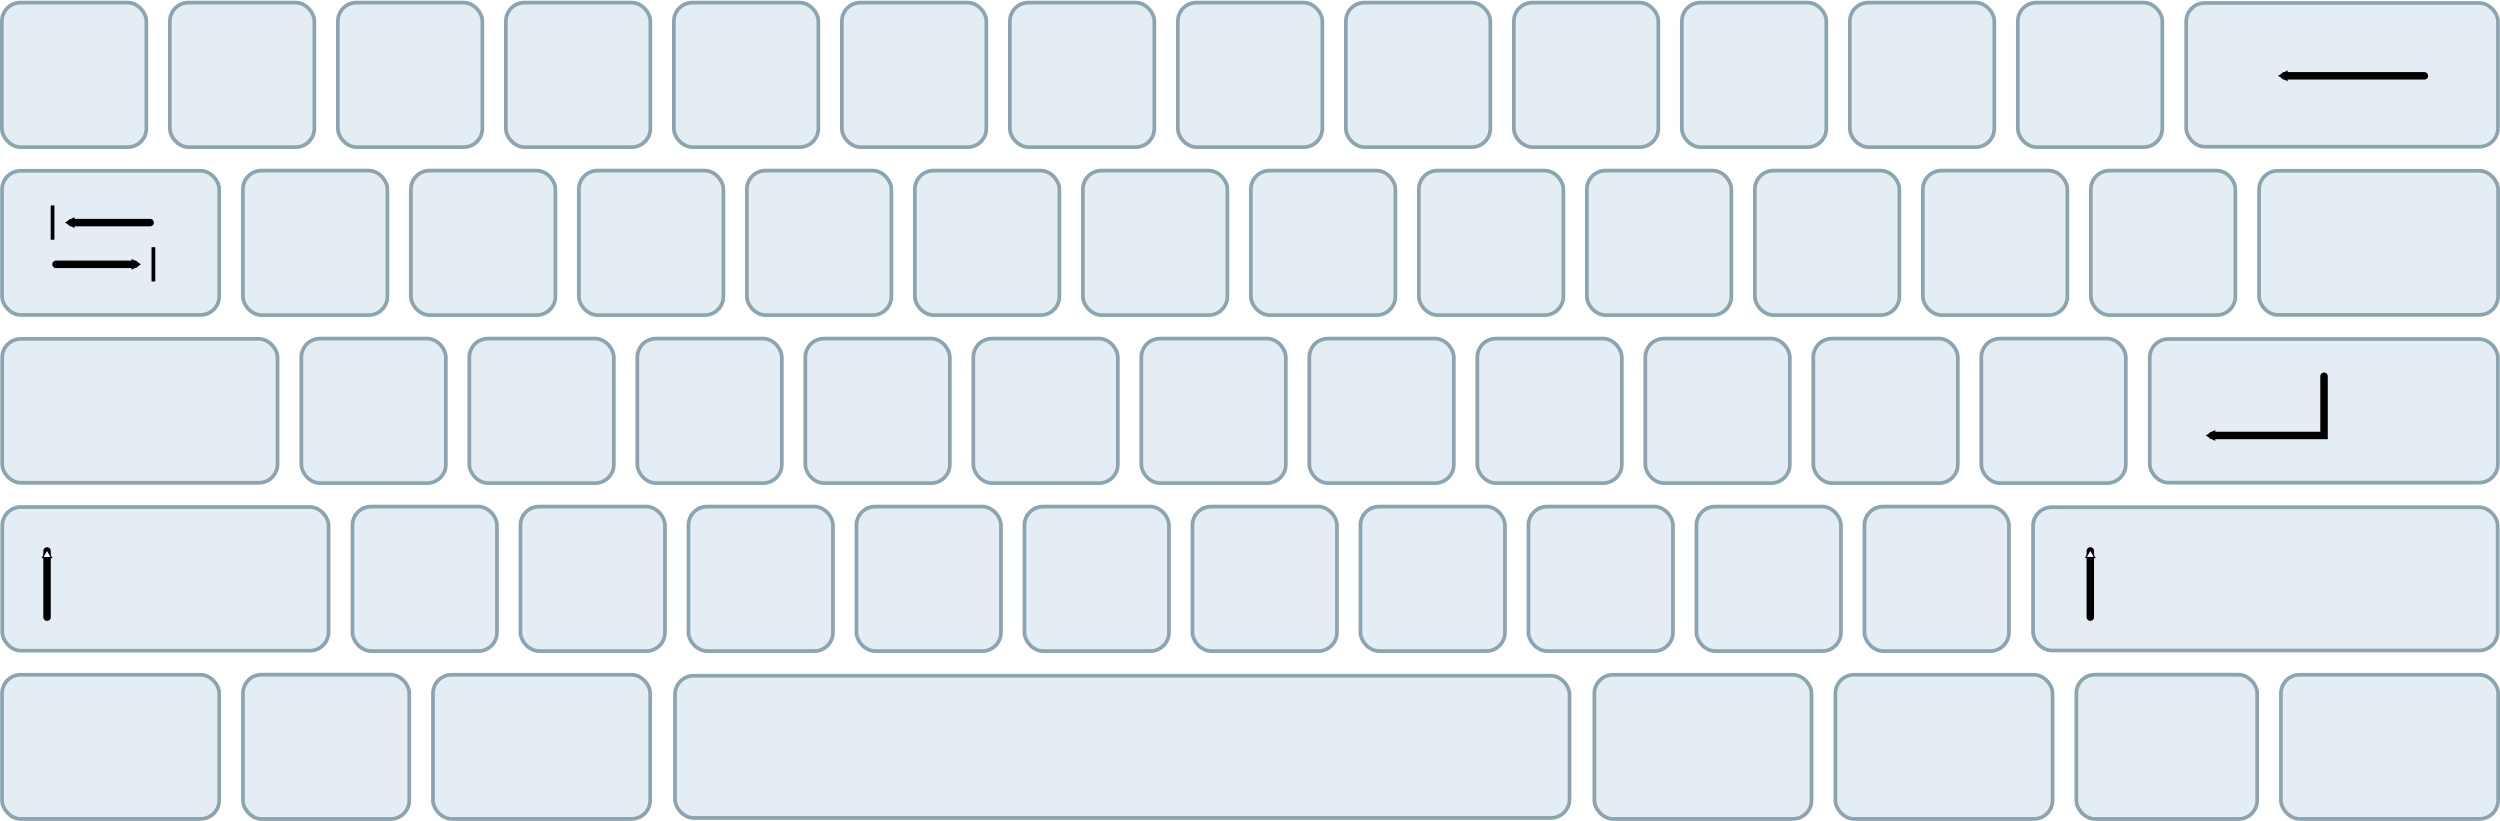 <?xml version="1.0" encoding="UTF-8" standalone="no"?>
<!-- Created with Inkscape (http://www.inkscape.org/) -->

<svg
   xmlns:dc="http://purl.org/dc/elements/1.1/"
   xmlns:cc="http://creativecommons.org/ns#"
   xmlns:rdf="http://www.w3.org/1999/02/22-rdf-syntax-ns#"
   xmlns:svg="http://www.w3.org/2000/svg"
   xmlns="http://www.w3.org/2000/svg"
   xmlns:sodipodi="http://sodipodi.sourceforge.net/DTD/sodipodi-0.dtd"
   xmlns:inkscape="http://www.inkscape.org/namespaces/inkscape"
   width="670"
   height="220"
   id="svg2"
   version="1.1"
   inkscape:version="0.47pre4 r22446"
   sodipodi:docname="104_key.svg"
   inkscape:export-filename="104_key.png"
   inkscape:export-xdpi="90"
   inkscape:export-ydpi="90">
  <defs
     id="defs4">
    <inkscape:perspective
       sodipodi:type="inkscape:persp3d"
       inkscape:vp_x="0 : 110 : 1"
       inkscape:vp_y="0 : 1000 : 0"
       inkscape:vp_z="670 : 110 : 1"
       inkscape:persp3d-origin="335 : 73.333333 : 1"
       id="perspective2897" />
    <marker
       inkscape:stockid="EmptyTriangleInM"
       orient="auto"
       refY="0.0"
       refX="0.0"
       id="EmptyTriangleInM"
       style="overflow:visible">
      <path
         id="path3905"
         d="M 5.77,0.0 L -2.88,5.0 L -2.88,-5.0 L 5.77,0.0 z "
         style="fill-rule:evenodd;fill:#FFFFFF;stroke:#000000;stroke-width:1.0pt;marker-start:none"
         transform="scale(-0.4) translate(-4.5,0)" />
    </marker>
    <marker
       inkscape:stockid="TriangleInM"
       orient="auto"
       refY="0.0"
       refX="0.0"
       id="TriangleInM"
       style="overflow:visible">
      <path
         id="path3887"
         d="M 5.77,0.0 L -2.88,5.0 L -2.88,-5.0 L 5.77,0.0 z "
         style="fill-rule:evenodd;stroke:#000000;stroke-width:1.0pt;marker-start:none"
         transform="scale(-0.4)" />
    </marker>
    <marker
       inkscape:stockid="TriangleInM"
       orient="auto"
       refY="0"
       refX="0"
       id="TriangleInM-4"
       style="overflow:visible">
      <path
         id="path3887-7"
         d="m 5.77,0 -8.65,5 0,-10 8.65,5 z"
         style="fill-rule:evenodd;stroke:#000000;stroke-width:1pt;marker-start:none"
         transform="scale(-0.4,-0.4)" />
    </marker>
  </defs>
  <sodipodi:namedview
     id="base"
     pagecolor="#ffffff"
     bordercolor="#666666"
     borderopacity="1.0"
     inkscape:pageopacity="0.0"
     inkscape:pageshadow="2"
     inkscape:zoom="1.9582089"
     inkscape:cx="335.00001"
     inkscape:cy="129.59375"
     inkscape:document-units="px"
     inkscape:current-layer="layer1"
     showgrid="false"
     inkscape:window-width="1680"
     inkscape:window-height="995"
     inkscape:window-x="-4"
     inkscape:window-y="-3"
     inkscape:window-maximized="1"
     showborder="true"
     inkscape:showpageshadow="false" />
  <g
     inkscape:label="Layer 1"
     inkscape:groupmode="layer"
     id="layer1"
     transform="translate(0,-832.362)"
     style="display:inline">
    <rect
       style="fill:#e4ecf4;fill-opacity:1;stroke:#8ca3b0;stroke-width:0.999;stroke-miterlimit:4;stroke-opacity:1;stroke-dasharray:none"
       id="rect2816-0"
       width="38.727"
       height="38.727"
       x="0.5"
       y="833.059"
       rx="5"
       ry="5"
       inkscape:export-filename="104_key.png"
       inkscape:export-xdpi="90"
       inkscape:export-ydpi="90" />
    <rect
       rx="5"
       y="833.059"
       x="45.523"
       height="38.727"
       width="38.727"
       id="rect2875-33"
       style="fill:#e4ecf4;fill-opacity:1;stroke:#8ca3b0;stroke-width:0.999;stroke-miterlimit:4;stroke-opacity:1;stroke-dasharray:none"
       ry="5"
       inkscape:export-filename="104_key.png"
       inkscape:export-xdpi="90"
       inkscape:export-ydpi="90" />
    <rect
       rx="5"
       y="833.059"
       x="90.546"
       height="38.727"
       width="38.727"
       id="rect2875-8-3"
       style="fill:#e4ecf4;fill-opacity:1;stroke:#8ca3b0;stroke-width:0.999;stroke-miterlimit:4;stroke-opacity:1;stroke-dasharray:none"
       ry="5"
       inkscape:export-filename="104_key.png"
       inkscape:export-xdpi="90"
       inkscape:export-ydpi="90" />
    <rect
       rx="5"
       y="833.059"
       x="135.568"
       height="38.727"
       width="38.727"
       id="rect2875-88-73"
       style="fill:#e4ecf4;fill-opacity:1;stroke:#8ca3b0;stroke-width:0.999;stroke-miterlimit:4;stroke-opacity:1;stroke-dasharray:none"
       ry="5"
       inkscape:export-filename="104_key.png"
       inkscape:export-xdpi="90"
       inkscape:export-ydpi="90" />
    <rect
       rx="5"
       y="833.059"
       x="180.591"
       height="38.727"
       width="38.727"
       id="rect2875-3-2"
       style="fill:#e4ecf4;fill-opacity:1;stroke:#8ca3b0;stroke-width:0.999;stroke-miterlimit:4;stroke-opacity:1;stroke-dasharray:none"
       ry="5"
       inkscape:export-filename="104_key.png"
       inkscape:export-xdpi="90"
       inkscape:export-ydpi="90" />
    <rect
       rx="5"
       y="878.13"
       x="0.547"
       height="38.632"
       width="58.207"
       id="rect2875-4-6"
       style="fill:#e4ecf4;fill-opacity:1;stroke:#8ca3b0;stroke-width:0.999;stroke-miterlimit:4;stroke-opacity:1;stroke-dasharray:none"
       ry="5"
       inkscape:export-filename="104_key.png"
       inkscape:export-xdpi="90"
       inkscape:export-ydpi="90" />
    <rect
       rx="5"
       y="833.059"
       x="225.614"
       height="38.727"
       width="38.727"
       id="rect2875-2-52"
       style="fill:#e4ecf4;fill-opacity:1;stroke:#8ca3b0;stroke-width:0.999;stroke-miterlimit:4;stroke-opacity:1;stroke-dasharray:none"
       ry="5"
       inkscape:export-filename="104_key.png"
       inkscape:export-xdpi="90"
       inkscape:export-ydpi="90" />
    <rect
       rx="5"
       y="878.082"
       x="65.098"
       height="38.727"
       width="38.727"
       id="rect2875-6-65"
       style="fill:#e4ecf4;fill-opacity:1;stroke:#8ca3b0;stroke-width:0.999;stroke-miterlimit:4;stroke-opacity:1;stroke-dasharray:none"
       ry="5"
       inkscape:export-filename="104_key.png"
       inkscape:export-xdpi="90"
       inkscape:export-ydpi="90" />
    <rect
       rx="5"
       y="878.082"
       x="110.121"
       height="38.727"
       width="38.727"
       id="rect2875-9-8"
       style="fill:#e4ecf4;fill-opacity:1;stroke:#8ca3b0;stroke-width:0.999;stroke-miterlimit:4;stroke-opacity:1;stroke-dasharray:none"
       ry="5"
       inkscape:export-filename="104_key.png"
       inkscape:export-xdpi="90"
       inkscape:export-ydpi="90" />
    <rect
       style="fill:#e4ecf4;fill-opacity:1;stroke:#8ca3b0;stroke-width:0.999;stroke-miterlimit:4;stroke-opacity:1;stroke-dasharray:none"
       id="rect2816-6-7"
       width="38.727"
       height="38.727"
       x="360.683"
       y="833.059"
       rx="5"
       ry="5"
       inkscape:export-filename="104_key.png"
       inkscape:export-xdpi="90"
       inkscape:export-ydpi="90" />
    <rect
       rx="5"
       y="833.059"
       x="495.752"
       height="38.727"
       width="38.727"
       id="rect2875-64-9"
       style="fill:#e4ecf4;fill-opacity:1;stroke:#8ca3b0;stroke-width:0.999;stroke-miterlimit:4;stroke-opacity:1;stroke-dasharray:none"
       ry="5"
       inkscape:export-filename="104_key.png"
       inkscape:export-xdpi="90"
       inkscape:export-ydpi="90" />
    <rect
       rx="5"
       y="878.082"
       x="245.19"
       height="38.727"
       width="38.727"
       id="rect2875-88-5-0"
       style="fill:#e4ecf4;fill-opacity:1;stroke:#8ca3b0;stroke-width:0.999;stroke-miterlimit:4;stroke-opacity:1;stroke-dasharray:none"
       ry="5"
       inkscape:export-filename="104_key.png"
       inkscape:export-xdpi="90"
       inkscape:export-ydpi="90" />
    <rect
       rx="5"
       y="878.082"
       x="380.259"
       height="38.727"
       width="38.727"
       id="rect2875-3-0-41"
       style="fill:#e4ecf4;fill-opacity:1;stroke:#8ca3b0;stroke-width:0.999;stroke-miterlimit:4;stroke-opacity:1;stroke-dasharray:none"
       ry="5"
       inkscape:export-filename="104_key.png"
       inkscape:export-xdpi="90"
       inkscape:export-ydpi="90" />
    <rect
       rx="5"
       y="878.082"
       x="515.327"
       height="38.727"
       width="38.727"
       id="rect2875-2-8-4"
       style="fill:#e4ecf4;fill-opacity:1;stroke:#8ca3b0;stroke-width:0.999;stroke-miterlimit:4;stroke-opacity:1;stroke-dasharray:none"
       ry="5"
       inkscape:export-filename="104_key.png"
       inkscape:export-xdpi="90"
       inkscape:export-ydpi="90" />
    <rect
       rx="5"
       y="923.105"
       x="80.758"
       height="38.727"
       width="38.727"
       id="rect2875-6-7-8"
       style="fill:#e4ecf4;fill-opacity:1;stroke:#8ca3b0;stroke-width:0.999;stroke-miterlimit:4;stroke-opacity:1;stroke-dasharray:none"
       ry="5"
       inkscape:export-filename="104_key.png"
       inkscape:export-xdpi="90"
       inkscape:export-ydpi="90" />
    <rect
       rx="5"
       y="923.105"
       x="215.827"
       height="38.727"
       width="38.727"
       id="rect2875-9-1-7"
       style="fill:#e4ecf4;fill-opacity:1;stroke:#8ca3b0;stroke-width:0.999;stroke-miterlimit:4;stroke-opacity:1;stroke-dasharray:none"
       ry="5"
       inkscape:export-filename="104_key.png"
       inkscape:export-xdpi="90"
       inkscape:export-ydpi="90" />
    <rect
       style="fill:#e4ecf4;fill-opacity:1;stroke:#8ca3b0;stroke-width:0.999;stroke-miterlimit:4;stroke-opacity:1;stroke-dasharray:none"
       id="rect2816-2-0"
       width="38.727"
       height="38.727"
       x="315.66"
       y="833.059"
       rx="5"
       ry="5"
       inkscape:export-filename="104_key.png"
       inkscape:export-xdpi="90"
       inkscape:export-ydpi="90" />
    <rect
       rx="5"
       y="833.059"
       x="450.729"
       height="38.727"
       width="38.727"
       id="rect2875-7-8"
       style="fill:#e4ecf4;fill-opacity:1;stroke:#8ca3b0;stroke-width:0.999;stroke-miterlimit:4;stroke-opacity:1;stroke-dasharray:none"
       ry="5"
       inkscape:export-filename="104_key.png"
       inkscape:export-xdpi="90"
       inkscape:export-ydpi="90" />
    <rect
       rx="5"
       y="833.158"
       x="585.897"
       height="38.53"
       width="83.553"
       id="rect2875-8-2-6"
       style="fill:#e4ecf4;fill-opacity:1;stroke:#8ca3b0;stroke-width:0.999;stroke-miterlimit:4;stroke-opacity:1;stroke-dasharray:none"
       ry="5"
       inkscape:export-filename="104_key.png"
       inkscape:export-xdpi="90"
       inkscape:export-ydpi="90" />
    <rect
       rx="5"
       y="878.082"
       x="200.167"
       height="38.727"
       width="38.727"
       id="rect2875-88-2-2"
       style="fill:#e4ecf4;fill-opacity:1;stroke:#8ca3b0;stroke-width:0.999;stroke-miterlimit:4;stroke-opacity:1;stroke-dasharray:none"
       ry="5"
       inkscape:export-filename="104_key.png"
       inkscape:export-xdpi="90"
       inkscape:export-ydpi="90" />
    <rect
       rx="5"
       y="878.082"
       x="335.236"
       height="38.727"
       width="38.727"
       id="rect2875-3-6-4"
       style="fill:#e4ecf4;fill-opacity:1;stroke:#8ca3b0;stroke-width:0.999;stroke-miterlimit:4;stroke-opacity:1;stroke-dasharray:none"
       ry="5"
       inkscape:export-filename="104_key.png"
       inkscape:export-xdpi="90"
       inkscape:export-ydpi="90" />
    <rect
       rx="5"
       y="878.142"
       x="605.433"
       height="38.607"
       width="64.054"
       id="rect2875-4-1-7"
       style="fill:#e4ecf4;fill-opacity:1;stroke:#8ca3b0;stroke-width:0.999;stroke-miterlimit:4;stroke-opacity:1;stroke-dasharray:none"
       ry="5"
       inkscape:export-filename="104_key.png"
       inkscape:export-xdpi="90"
       inkscape:export-ydpi="90" />
    <rect
       rx="5"
       y="878.082"
       x="470.305"
       height="38.727"
       width="38.727"
       id="rect2875-2-0-9"
       style="fill:#e4ecf4;fill-opacity:1;stroke:#8ca3b0;stroke-width:0.999;stroke-miterlimit:4;stroke-opacity:1;stroke-dasharray:none"
       ry="5"
       inkscape:export-filename="104_key.png"
       inkscape:export-xdpi="90"
       inkscape:export-ydpi="90" />
    <rect
       rx="5"
       y="923.105"
       x="170.804"
       height="38.727"
       width="38.727"
       id="rect2875-9-15-9"
       style="fill:#e4ecf4;fill-opacity:1;stroke:#8ca3b0;stroke-width:0.999;stroke-miterlimit:4;stroke-opacity:1;stroke-dasharray:none"
       ry="5"
       inkscape:export-filename="104_key.png"
       inkscape:export-xdpi="90"
       inkscape:export-ydpi="90" />
    <rect
       style="fill:#e4ecf4;fill-opacity:1;stroke:#8ca3b0;stroke-width:0.999;stroke-miterlimit:4;stroke-opacity:1;stroke-dasharray:none"
       id="rect2816-4-2"
       width="38.727"
       height="38.727"
       x="270.637"
       y="833.059"
       rx="5"
       ry="5"
       inkscape:export-filename="104_key.png"
       inkscape:export-xdpi="90"
       inkscape:export-ydpi="90" />
    <rect
       rx="5"
       y="833.059"
       x="405.706"
       height="38.727"
       width="38.727"
       id="rect2875-90-8"
       style="fill:#e4ecf4;fill-opacity:1;stroke:#8ca3b0;stroke-width:0.999;stroke-miterlimit:4;stroke-opacity:1;stroke-dasharray:none"
       ry="5"
       inkscape:export-filename="104_key.png"
       inkscape:export-xdpi="90"
       inkscape:export-ydpi="90" />
    <rect
       rx="5"
       y="833.059"
       x="540.775"
       height="38.727"
       width="38.727"
       id="rect2875-8-91-3"
       style="fill:#e4ecf4;fill-opacity:1;stroke:#8ca3b0;stroke-width:0.999;stroke-miterlimit:4;stroke-opacity:1;stroke-dasharray:none"
       ry="5"
       inkscape:export-filename="104_key.png"
       inkscape:export-xdpi="90"
       inkscape:export-ydpi="90" />
    <rect
       rx="5"
       y="878.082"
       x="155.144"
       height="38.727"
       width="38.727"
       id="rect2875-88-7-0"
       style="fill:#e4ecf4;fill-opacity:1;stroke:#8ca3b0;stroke-width:0.999;stroke-miterlimit:4;stroke-opacity:1;stroke-dasharray:none"
       ry="5"
       inkscape:export-filename="104_key.png"
       inkscape:export-xdpi="90"
       inkscape:export-ydpi="90" />
    <rect
       rx="5"
       y="878.082"
       x="290.213"
       height="38.727"
       width="38.727"
       id="rect2875-3-7-1"
       style="fill:#e4ecf4;fill-opacity:1;stroke:#8ca3b0;stroke-width:0.999;stroke-miterlimit:4;stroke-opacity:1;stroke-dasharray:none"
       ry="5"
       inkscape:export-filename="104_key.png"
       inkscape:export-xdpi="90"
       inkscape:export-ydpi="90" />
    <rect
       rx="5"
       y="878.082"
       x="560.35"
       height="38.727"
       width="38.727"
       id="rect2875-4-11-7"
       style="fill:#e4ecf4;fill-opacity:1;stroke:#8ca3b0;stroke-width:0.999;stroke-miterlimit:4;stroke-opacity:1;stroke-dasharray:none"
       ry="5"
       inkscape:export-filename="104_key.png"
       inkscape:export-xdpi="90"
       inkscape:export-ydpi="90" />
    <rect
       rx="5"
       y="878.082"
       x="425.282"
       height="38.727"
       width="38.727"
       id="rect2875-2-5-8"
       style="fill:#e4ecf4;fill-opacity:1;stroke:#8ca3b0;stroke-width:0.999;stroke-miterlimit:4;stroke-opacity:1;stroke-dasharray:none"
       ry="5"
       inkscape:export-filename="104_key.png"
       inkscape:export-xdpi="90"
       inkscape:export-ydpi="90" />
    <rect
       rx="5"
       y="923.185"
       x="0.58"
       height="38.567"
       width="73.802"
       id="rect2875-6-9-9"
       style="fill:#e4ecf4;fill-opacity:1;stroke:#8ca3b0;stroke-width:0.999;stroke-miterlimit:4;stroke-opacity:1;stroke-dasharray:none"
       ry="5"
       inkscape:export-filename="104_key.png"
       inkscape:export-xdpi="90"
       inkscape:export-ydpi="90" />
    <rect
       rx="5"
       y="923.105"
       x="125.781"
       height="38.727"
       width="38.727"
       id="rect2875-9-7-1"
       style="fill:#e4ecf4;fill-opacity:1;stroke:#8ca3b0;stroke-width:0.999;stroke-miterlimit:4;stroke-opacity:1;stroke-dasharray:none"
       ry="5"
       inkscape:export-filename="104_key.png"
       inkscape:export-xdpi="90"
       inkscape:export-ydpi="90" />
    <rect
       style="fill:#e4ecf4;fill-opacity:1;stroke:#8ca3b0;stroke-width:0.999;stroke-miterlimit:4;stroke-opacity:1;stroke-dasharray:none"
       id="rect2816-61-5"
       width="38.727"
       height="38.727"
       x="260.85"
       y="923.105"
       rx="5"
       ry="5"
       inkscape:export-filename="104_key.png"
       inkscape:export-xdpi="90"
       inkscape:export-ydpi="90" />
    <rect
       rx="5"
       y="923.105"
       x="305.873"
       height="38.727"
       width="38.727"
       id="rect2875-1-4"
       style="fill:#e4ecf4;fill-opacity:1;stroke:#8ca3b0;stroke-width:0.999;stroke-miterlimit:4;stroke-opacity:1;stroke-dasharray:none"
       ry="5"
       inkscape:export-filename="104_key.png"
       inkscape:export-xdpi="90"
       inkscape:export-ydpi="90" />
    <rect
       rx="5"
       y="923.105"
       x="350.896"
       height="38.727"
       width="38.727"
       id="rect2875-8-5-9"
       style="fill:#e4ecf4;fill-opacity:1;stroke:#8ca3b0;stroke-width:0.999;stroke-miterlimit:4;stroke-opacity:1;stroke-dasharray:none"
       ry="5"
       inkscape:export-filename="104_key.png"
       inkscape:export-xdpi="90"
       inkscape:export-ydpi="90" />
    <rect
       rx="5"
       y="923.105"
       x="395.919"
       height="38.727"
       width="38.727"
       id="rect2875-88-9-2"
       style="fill:#e4ecf4;fill-opacity:1;stroke:#8ca3b0;stroke-width:0.999;stroke-miterlimit:4;stroke-opacity:1;stroke-dasharray:none"
       ry="5"
       inkscape:export-filename="104_key.png"
       inkscape:export-xdpi="90"
       inkscape:export-ydpi="90" />
    <rect
       rx="5"
       y="923.105"
       x="440.942"
       height="38.727"
       width="38.727"
       id="rect2875-3-8-5"
       style="fill:#e4ecf4;fill-opacity:1;stroke:#8ca3b0;stroke-width:0.999;stroke-miterlimit:4;stroke-opacity:1;stroke-dasharray:none"
       ry="5"
       inkscape:export-filename="104_key.png"
       inkscape:export-xdpi="90"
       inkscape:export-ydpi="90" />
    <rect
       rx="5"
       y="968.128"
       x="274.552"
       height="38.727"
       width="38.727"
       id="rect2875-4-48-7"
       style="fill:#e4ecf4;fill-opacity:1;stroke:#8ca3b0;stroke-width:0.999;stroke-miterlimit:4;stroke-opacity:1;stroke-dasharray:none"
       ry="5"
       inkscape:export-filename="104_key.png"
       inkscape:export-xdpi="90"
       inkscape:export-ydpi="90" />
    <rect
       rx="5"
       y="923.105"
       x="485.965"
       height="38.727"
       width="38.727"
       id="rect2875-2-1-4"
       style="fill:#e4ecf4;fill-opacity:1;stroke:#8ca3b0;stroke-width:0.999;stroke-miterlimit:4;stroke-opacity:1;stroke-dasharray:none"
       ry="5"
       inkscape:export-filename="104_key.png"
       inkscape:export-xdpi="90"
       inkscape:export-ydpi="90" />
    <rect
       rx="5"
       y="968.128"
       x="319.575"
       height="38.727"
       width="38.727"
       id="rect2875-6-0-9"
       style="fill:#e4ecf4;fill-opacity:1;stroke:#8ca3b0;stroke-width:0.999;stroke-miterlimit:4;stroke-opacity:1;stroke-dasharray:none"
       ry="5"
       inkscape:export-filename="104_key.png"
       inkscape:export-xdpi="90"
       inkscape:export-ydpi="90" />
    <rect
       rx="5"
       y="968.128"
       x="364.598"
       height="38.727"
       width="38.727"
       id="rect2875-9-3-9"
       style="fill:#e4ecf4;fill-opacity:1;stroke:#8ca3b0;stroke-width:0.999;stroke-miterlimit:4;stroke-opacity:1;stroke-dasharray:none"
       ry="5"
       inkscape:export-filename="104_key.png"
       inkscape:export-xdpi="90"
       inkscape:export-ydpi="90" />
    <rect
       rx="5"
       y="968.128"
       x="94.461"
       height="38.727"
       width="38.727"
       id="rect2875-64-4-5"
       style="fill:#e4ecf4;fill-opacity:1;stroke:#8ca3b0;stroke-width:0.999;stroke-miterlimit:4;stroke-opacity:1;stroke-dasharray:none"
       ry="5"
       inkscape:export-filename="104_key.png"
       inkscape:export-xdpi="90"
       inkscape:export-ydpi="90" />
    <rect
       rx="5"
       y="968.128"
       x="229.529"
       height="38.727"
       width="38.727"
       id="rect2875-8-9-4-9"
       style="fill:#e4ecf4;fill-opacity:1;stroke:#8ca3b0;stroke-width:0.999;stroke-miterlimit:4;stroke-opacity:1;stroke-dasharray:none"
       ry="5"
       inkscape:export-filename="104_key.png"
       inkscape:export-xdpi="90"
       inkscape:export-ydpi="90" />
    <rect
       rx="5"
       y="968.128"
       x="499.667"
       height="38.727"
       width="38.727"
       id="rect2875-88-5-4-3"
       style="fill:#e4ecf4;fill-opacity:1;stroke:#8ca3b0;stroke-width:0.999;stroke-miterlimit:4;stroke-opacity:1;stroke-dasharray:none"
       ry="5"
       inkscape:export-filename="104_key.png"
       inkscape:export-xdpi="90"
       inkscape:export-ydpi="90" />
    <rect
       rx="5"
       y="1013.462"
       x="180.902"
       height="38.105"
       width="239.73"
       id="rect2875-2-8-6-0"
       style="fill:#e4ecf4;fill-opacity:1;stroke:#8ca3b0;stroke-width:0.999;stroke-miterlimit:4;stroke-opacity:1;stroke-dasharray:none"
       ry="5"
       inkscape:export-filename="104_key.png"
       inkscape:export-xdpi="90"
       inkscape:export-ydpi="90" />
    <rect
       rx="5"
       y="1013.199"
       x="427.287"
       height="38.632"
       width="58.207"
       id="rect2875-6-7-3-8"
       style="fill:#e4ecf4;fill-opacity:1;stroke:#8ca3b0;stroke-width:0.999;stroke-miterlimit:4;stroke-opacity:1;stroke-dasharray:none"
       ry="5"
       inkscape:export-filename="104_key.png"
       inkscape:export-xdpi="90"
       inkscape:export-ydpi="90" />
    <rect
       style="fill:#e4ecf4;fill-opacity:1;stroke:#8ca3b0;stroke-width:0.999;stroke-miterlimit:4;stroke-opacity:1;stroke-dasharray:none"
       id="rect2816-2-7-9"
       width="93.305"
       height="38.495"
       x="576.127"
       y="923.221"
       rx="5"
       ry="5"
       inkscape:export-filename="104_key.png"
       inkscape:export-xdpi="90"
       inkscape:export-ydpi="90" />
    <rect
       rx="5"
       y="968.128"
       x="184.507"
       height="38.727"
       width="38.727"
       id="rect2875-8-2-9-7"
       style="fill:#e4ecf4;fill-opacity:1;stroke:#8ca3b0;stroke-width:0.999;stroke-miterlimit:4;stroke-opacity:1;stroke-dasharray:none"
       ry="5"
       inkscape:export-filename="104_key.png"
       inkscape:export-xdpi="90"
       inkscape:export-ydpi="90" />
    <rect
       rx="5"
       y="968.128"
       x="454.644"
       height="38.727"
       width="38.727"
       id="rect2875-88-2-6-8"
       style="fill:#e4ecf4;fill-opacity:1;stroke:#8ca3b0;stroke-width:0.999;stroke-miterlimit:4;stroke-opacity:1;stroke-dasharray:none"
       ry="5"
       inkscape:export-filename="104_key.png"
       inkscape:export-xdpi="90"
       inkscape:export-ydpi="90" />
    <rect
       rx="5"
       y="1013.199"
       x="116.041"
       height="38.632"
       width="58.207"
       id="rect2875-2-0-7-3"
       style="fill:#e4ecf4;fill-opacity:1;stroke:#8ca3b0;stroke-width:0.999;stroke-miterlimit:4;stroke-opacity:1;stroke-dasharray:none"
       ry="5"
       inkscape:export-filename="104_key.png"
       inkscape:export-xdpi="90"
       inkscape:export-ydpi="90" />
    <rect
       style="fill:#e4ecf4;fill-opacity:1;stroke:#8ca3b0;stroke-width:0.999;stroke-miterlimit:4;stroke-opacity:1;stroke-dasharray:none"
       id="rect2816-4-7-0"
       width="38.727"
       height="38.727"
       x="530.988"
       y="923.105"
       rx="5"
       ry="5"
       inkscape:export-filename="104_key.png"
       inkscape:export-xdpi="90"
       inkscape:export-ydpi="90" />
    <rect
       rx="5"
       y="968.234"
       x="0.605"
       height="38.516"
       width="87.454"
       id="rect2875-90-4-2"
       style="fill:#e4ecf4;fill-opacity:1;stroke:#8ca3b0;stroke-width:0.999;stroke-miterlimit:4;stroke-opacity:1;stroke-dasharray:none"
       ry="5"
       inkscape:export-filename="104_key.png"
       inkscape:export-xdpi="90"
       inkscape:export-ydpi="90" />
    <rect
       rx="5"
       y="968.128"
       x="139.484"
       height="38.727"
       width="38.727"
       id="rect2875-8-91-1-0"
       style="fill:#e4ecf4;fill-opacity:1;stroke:#8ca3b0;stroke-width:0.999;stroke-miterlimit:4;stroke-opacity:1;stroke-dasharray:none"
       ry="5"
       inkscape:export-filename="104_key.png"
       inkscape:export-xdpi="90"
       inkscape:export-ydpi="90" />
    <rect
       rx="5"
       y="968.128"
       x="409.621"
       height="38.727"
       width="38.727"
       id="rect2875-88-7-8-1"
       style="fill:#e4ecf4;fill-opacity:1;stroke:#8ca3b0;stroke-width:0.999;stroke-miterlimit:4;stroke-opacity:1;stroke-dasharray:none"
       ry="5"
       inkscape:export-filename="104_key.png"
       inkscape:export-xdpi="90"
       inkscape:export-ydpi="90" />
    <rect
       rx="5"
       y="968.294"
       x="544.857"
       height="38.394"
       width="124.525"
       id="rect2875-3-7-5-9"
       style="fill:#e4ecf4;fill-opacity:1;stroke:#8ca3b0;stroke-width:0.999;stroke-miterlimit:4;stroke-opacity:1;stroke-dasharray:none"
       ry="5"
       inkscape:export-filename="104_key.png"
       inkscape:export-xdpi="90"
       inkscape:export-ydpi="90" />
    <rect
       rx="5"
       y="1013.166"
       x="65.113"
       height="38.696"
       width="44.569"
       id="rect2875-8-9-3-0"
       style="fill:#e4ecf4;fill-opacity:1;stroke:#8ca3b0;stroke-width:0.999;stroke-miterlimit:4;stroke-opacity:1;stroke-dasharray:none"
       ry="5"
       inkscape:export-filename="104_key.png"
       inkscape:export-xdpi="90"
       inkscape:export-ydpi="90" />
    <rect
       rx="5"
       y="1013.199"
       x="0.547"
       height="38.632"
       width="58.207"
       id="rect2875-8-2-3-7"
       style="fill:#e4ecf4;fill-opacity:1;stroke:#8ca3b0;stroke-width:0.999;stroke-miterlimit:4;stroke-opacity:1;stroke-dasharray:none"
       ry="5"
       inkscape:export-filename="104_key.png"
       inkscape:export-xdpi="90"
       inkscape:export-ydpi="90" />
    <rect
       rx="5"
       y="1013.176"
       x="556.46"
       height="38.677"
       width="48.464"
       id="rect2875-6-7-3-8-1"
       style="fill:#e4ecf4;fill-opacity:1;stroke:#8ca3b0;stroke-width:0.999;stroke-miterlimit:4;stroke-opacity:1;stroke-dasharray:none"
       ry="5"
       inkscape:export-filename="104_key.png"
       inkscape:export-xdpi="90"
       inkscape:export-ydpi="90" />
    <rect
       rx="5"
       y="1013.199"
       x="491.885"
       height="38.632"
       width="58.207"
       id="rect2875-6-7-3-8-0"
       style="fill:#e4ecf4;fill-opacity:1;stroke:#8ca3b0;stroke-width:0.999;stroke-miterlimit:4;stroke-opacity:1;stroke-dasharray:none"
       ry="5"
       inkscape:export-filename="104_key.png"
       inkscape:export-xdpi="90"
       inkscape:export-ydpi="90" />
    <rect
       rx="5"
       y="1013.199"
       x="611.293"
       height="38.632"
       width="58.207"
       id="rect2875-6-7-3-8-8"
       style="fill:#e4ecf4;fill-opacity:1;stroke:#8ca3b0;stroke-width:0.999;stroke-miterlimit:4;stroke-opacity:1;stroke-dasharray:none"
       ry="5"
       inkscape:export-filename="104_key.png"
       inkscape:export-xdpi="90"
       inkscape:export-ydpi="90" />
    <path
       style="fill:none;stroke:#000000;stroke-width:2;stroke-linecap:round;stroke-linejoin:miter;stroke-miterlimit:4;stroke-opacity:1;stroke-dasharray:none;marker-start:url(#TriangleInM)"
       d="m 612.221,852.679 37.511,0"
       id="path2973" />
    <path
       style="fill:none;stroke:#000000;stroke-width:2;stroke-linecap:round;stroke-linejoin:miter;stroke-miterlimit:4;stroke-opacity:1;stroke-dasharray:none;marker-start:url(#TriangleInM)"
       d="m 592.835,949.066 30.01,0 0,-15.865"
       id="path2973-1" />
    <g
       id="g6196"
       transform="translate(-122.518,105.709)">
      <path
         id="path2973-8"
         d="m 141.636,786.303 21.118,0"
         style="fill:none;stroke:#000000;stroke-width:2;stroke-linecap:round;stroke-linejoin:miter;stroke-miterlimit:4;stroke-opacity:1;stroke-dasharray:none;marker-start:url(#TriangleInM)" />
      <path
         id="path2973-8-6"
         d="m 158.638,797.495 -21.118,0"
         style="fill:none;stroke:#000000;stroke-width:2;stroke-linecap:round;stroke-linejoin:miter;stroke-miterlimit:4;stroke-opacity:1;stroke-dasharray:none;marker-start:url(#TriangleInM-4)" />
      <path
         id="path6172"
         d="m 136.601,781.707 0,9.192"
         style="fill:none;stroke:#000000;stroke-width:1px;stroke-linecap:butt;stroke-linejoin:miter;stroke-opacity:1" />
      <path
         id="path6172-8"
         d="m 163.631,792.899 0,9.192"
         style="fill:none;stroke:#000000;stroke-width:1px;stroke-linecap:butt;stroke-linejoin:miter;stroke-opacity:1" />
    </g>
    <path
       style="fill:none;stroke:#000000;stroke-width:2;stroke-linecap:round;stroke-linejoin:miter;stroke-miterlimit:4;stroke-opacity:1;stroke-dasharray:none;marker-start:url(#EmptyTriangleInM)"
       d="m 12.61,980.017 0,17.737"
       id="path2973-7" />
    <path
       style="fill:none;stroke:#000000;stroke-width:2;stroke-linecap:round;stroke-linejoin:miter;stroke-miterlimit:4;stroke-opacity:1;stroke-dasharray:none;marker-start:url(#EmptyTriangleInM)"
       d="m 560.206,980.017 0,17.737"
       id="path2973-7-5" />
  </g>
</svg>
